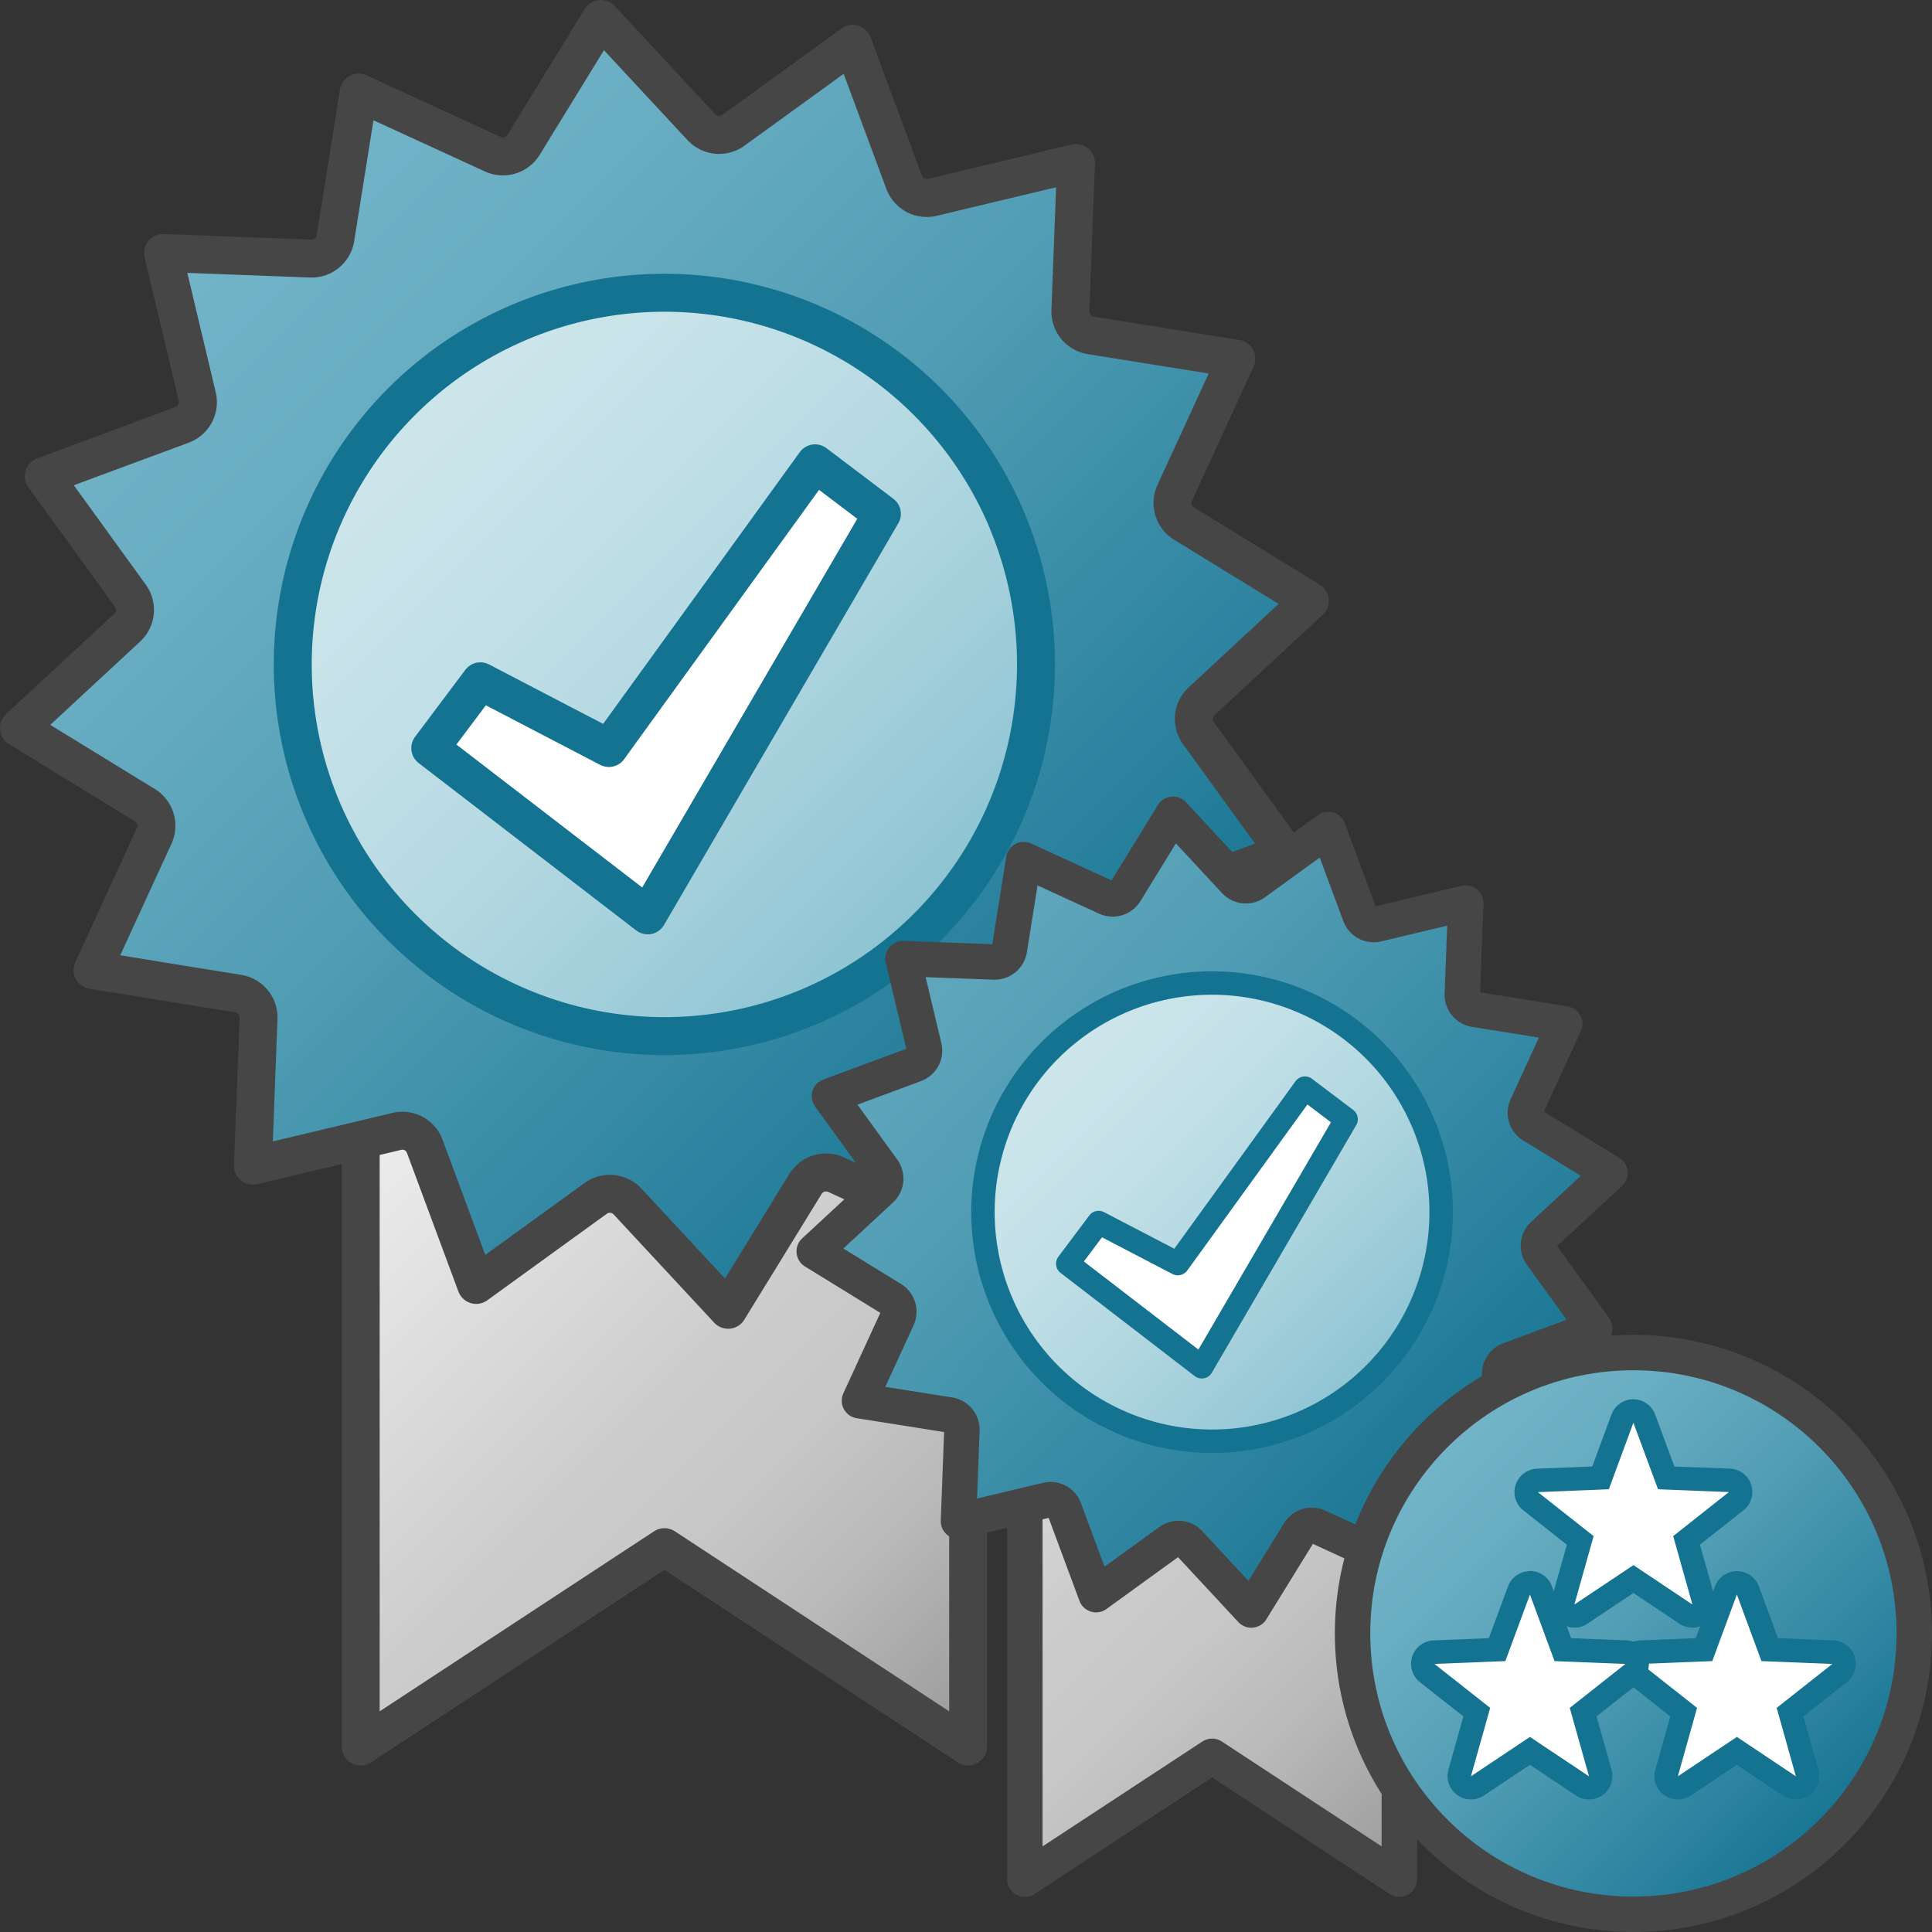 <svg id="Layer_1" data-name="Layer 1" xmlns="http://www.w3.org/2000/svg" xmlns:xlink="http://www.w3.org/1999/xlink" viewBox="0 0 48 48">
  <rect x="0" y="0" width="48" height="48" fill="#333333" stroke="none"/>
  <defs>
    <linearGradient id="linear-gradient" x1="25.892" y1="-0.803" x2="42.892" y2="-17.803" gradientTransform="matrix(0.943, 0, 0, -0.943, -15.934, 26.127)" gradientUnits="userSpaceOnUse">
      <stop offset="0" stop-color="#f2f2f2"/>
      <stop offset="0.5" stop-color="#ccc"/>
      <stop offset="0.63" stop-color="#c7c7c7"/>
      <stop offset="0.779" stop-color="#b9b9b9"/>
      <stop offset="0.938" stop-color="#a2a2a2"/>
      <stop offset="0.99" stop-color="#999"/>
    </linearGradient>
    <linearGradient id="linear-gradient-2" x1="22.371" y1="22.219" x2="46.414" y2="-1.824" gradientTransform="matrix(0.943, 0, 0, -0.943, -15.934, 26.127)" gradientUnits="userSpaceOnUse">
      <stop offset="0" stop-color="#73b4c8"/>
      <stop offset="0.175" stop-color="#6aaec3"/>
      <stop offset="0.457" stop-color="#529eb5"/>
      <stop offset="0.809" stop-color="#2c839f"/>
      <stop offset="1" stop-color="#147391"/>
    </linearGradient>
    <linearGradient id="linear-gradient-3" x1="27.466" y1="17.12" x2="41.313" y2="3.273" gradientTransform="matrix(0.943, 0, 0, -0.943, -15.934, 26.127)" gradientUnits="userSpaceOnUse">
      <stop offset="0" stop-color="#cde6eb"/>
      <stop offset="0.221" stop-color="#c6e2e8"/>
      <stop offset="0.542" stop-color="#b3d8e1"/>
      <stop offset="0.921" stop-color="#93c7d5"/>
      <stop offset="1" stop-color="#8cc3d2"/>
    </linearGradient>
    <linearGradient id="linear-gradient-4" x1="202.579" y1="-236.291" x2="228.079" y2="-262.618" gradientTransform="matrix(0.582, 0, 0, -0.582, -97.655, -106.243)" xlink:href="#linear-gradient"/>
    <linearGradient id="linear-gradient-5" x1="198" y1="-213.479" x2="231.936" y2="-246.302" gradientTransform="matrix(0.582, 0, 0, -0.582, -97.655, -106.243)" xlink:href="#linear-gradient-2"/>
    <linearGradient id="linear-gradient-6" x1="212.791" y1="-227.562" x2="226.638" y2="-241.409" gradientTransform="matrix(0.582, 0, 0, -0.582, -97.655, -106.243)" xlink:href="#linear-gradient-3"/>
    <linearGradient id="linear-gradient-7" x1="229.232" y1="-244" x2="246.202" y2="-260.97" gradientTransform="matrix(0.582, 0, 0, -0.582, -97.655, -106.243)" xlink:href="#linear-gradient-2"/>
  </defs>
  <polyline id="polyline38" points="24.054 26.412 24.054 43.391 16.508 38.439 8.961 43.391 8.961 26.412" stroke="#464646" stroke-linecap="round" stroke-linejoin="round" stroke-width="0.943" fill="url(#linear-gradient)"/>
  <path id="path40" d="M29.852,17.423a.6.6,0,0,0-.078.789l2.152,2.973-3.44,1.276a.6.6,0,0,0-.373.7l.852,3.57L25.3,26.591a.588.588,0,0,0-.613.5l-.58,3.623-3.335-1.53a.6.6,0,0,0-.759.229l-1.923,3.128-2.5-2.691a.6.6,0,0,0-.788-.078l-2.971,2.151-1.277-3.44a.592.592,0,0,0-.7-.373l-3.57.851L6.423,25.3a.6.6,0,0,0-.5-.613L2.3,24.1l1.532-3.335a.6.6,0,0,0-.23-.759L.472,18.086l2.69-2.493a.6.6,0,0,0,.079-.79L1.088,11.83l3.44-1.275a.6.6,0,0,0,.373-.7l-.85-3.57,3.668.139a.6.6,0,0,0,.614-.5L8.911,2.3l3.335,1.532a.6.6,0,0,0,.759-.23L14.928.472l2.5,2.69a.6.6,0,0,0,.788.078l2.971-2.151,1.276,3.44a.6.6,0,0,0,.7.374l3.57-.853-.139,3.669a.6.6,0,0,0,.5.613l3.623.58-1.532,3.335a.6.6,0,0,0,.23.759l3.128,1.922Z" stroke="#464646" stroke-linecap="round" stroke-linejoin="round" stroke-width="0.943" fill="url(#linear-gradient-2)"/>
  <path id="path42" d="M20.039,25.04a9.234,9.234,0,1,1,5-12.065l0,.005A9.237,9.237,0,0,1,20.039,25.04Z" stroke="#147391" stroke-linecap="round" stroke-linejoin="round" stroke-width="0.943" fill="url(#linear-gradient-3)"/>
  <polygon id="polygon44" points="10.687 18.587 11.935 16.924 15.127 18.587 20.25 11.508 21.913 12.766 16.092 22.745 10.687 18.587" fill="#fff" stroke="#147391" stroke-linecap="round" stroke-linejoin="round" stroke-width="0.937"/>
  <polyline id="polyline38-9" points="34.766 36.22 34.766 46.688 30.114 43.635 25.462 46.688 25.462 36.22" stroke="#464646" stroke-linecap="round" stroke-linejoin="round" stroke-width="0.88" fill="url(#linear-gradient-4)"/>
  <path id="path40-7" d="M38.341,30.678a.369.369,0,0,0-.049.487L39.619,33l-2.12.786a.369.369,0,0,0-.231.431l.526,2.2-2.262-.086a.364.364,0,0,0-.378.31L34.8,38.874l-2.056-.943a.368.368,0,0,0-.467.141L31.088,40l-1.54-1.658a.367.367,0,0,0-.485-.049l-1.832,1.326-.787-2.12a.365.365,0,0,0-.431-.23l-2.2.524.085-2.261a.369.369,0,0,0-.31-.378L21.353,34.8l.944-2.056a.369.369,0,0,0-.141-.468l-1.927-1.186,1.658-1.537a.367.367,0,0,0,.048-.486l-1.327-1.833,2.121-.787a.366.366,0,0,0,.23-.431l-.524-2.2L24.7,23.9a.369.369,0,0,0,.378-.31l.356-2.234,2.056.944a.368.368,0,0,0,.468-.142l1.185-1.928,1.54,1.659a.368.368,0,0,0,.485.048L33,20.609l.786,2.121a.367.367,0,0,0,.431.23l2.2-.525L36.331,24.7a.368.368,0,0,0,.31.378l2.234.358-.944,2.056a.366.366,0,0,0,.141.467L40,29.141Z" stroke="#464646" stroke-linecap="round" stroke-linejoin="round" stroke-width="0.88" fill="url(#linear-gradient-5)"/>
  <path id="path42-2" d="M32.291,35.374a5.692,5.692,0,1,1,3.081-7.437v0A5.693,5.693,0,0,1,32.291,35.374Z" stroke="#147391" stroke-linecap="round" stroke-linejoin="round" stroke-width="0.582" fill="url(#linear-gradient-6)"/>
  <polygon id="polygon44-7" points="29.858 33.959 26.526 31.396 27.295 30.371 29.263 31.396 32.421 27.032 33.446 27.807 29.858 33.959" fill="#fff" stroke="#147391" stroke-linecap="round" stroke-linejoin="round" stroke-width="0.578"/>
  <circle id="circle46-1" cx="40.582" cy="40.582" r="6.978" stroke="#464646" stroke-linecap="round" stroke-linejoin="round" stroke-width="0.88" fill="url(#linear-gradient-7)"/>
  <path id="path48-8" d="M41.686,44.42a.291.291,0,0,1-.291-.291.265.265,0,0,1,.011-.079l.425-1.51L40.6,41.568a.29.29,0,0,1,.169-.518l1.567-.063.544-1.472a.292.292,0,0,1,.373-.172.289.289,0,0,1,.173.172l.544,1.472,1.567.063a.289.289,0,0,1,.279.3.285.285,0,0,1-.11.216l-1.232.972.426,1.51a.291.291,0,0,1-.442.321l-1.3-.871-1.3.871A.29.29,0,0,1,41.686,44.42Z" fill="#fff"/>
  <path id="path50-1" d="M43.152,39.616l.611,1.654,1.762.07-1.384,1.092.477,1.7-1.466-.979-1.466.979.477-1.7L40.779,41.34l1.762-.07.611-1.654m0-.581a.58.58,0,0,0-.545.38L42.13,40.7l-1.374.055a.581.581,0,0,0-.337,1.037l1.079.852-.372,1.323a.581.581,0,0,0,.882.642l1.144-.763,1.143.763a.582.582,0,0,0,.883-.641l-.372-1.324,1.079-.852a.581.581,0,0,0-.337-1.037L44.174,40.7,43.7,39.415a.581.581,0,0,0-.546-.38Z" fill="#147391"/>
  <path id="path52-2" d="M39.478,44.42a.291.291,0,0,1-.162-.049l-1.3-.871-1.3.871a.291.291,0,0,1-.442-.321l.425-1.51-1.232-.972a.29.29,0,0,1,.169-.518l1.568-.063.544-1.472a.291.291,0,0,1,.373-.172.287.287,0,0,1,.172.172l.544,1.472,1.568.063a.29.29,0,0,1,.168.518l-1.231.972.425,1.51a.29.29,0,0,1-.2.359.3.3,0,0,1-.079.011Z" fill="#fff"/>
  <path id="path54-1" d="M38.011,39.616l.611,1.654,1.762.07L39,42.432l.478,1.7-1.467-.979-1.466.979.478-1.7L35.639,41.34l1.761-.07.611-1.654m0-.581a.58.58,0,0,0-.545.38L36.989,40.7l-1.373.055a.582.582,0,0,0-.338,1.038l1.08.851-.373,1.324a.582.582,0,0,0,.883.641l1.143-.763,1.144.763a.582.582,0,0,0,.883-.641l-.373-1.324,1.08-.852a.581.581,0,0,0-.338-1.037L39.034,40.7l-.477-1.289a.58.58,0,0,0-.545-.38Z" fill="#147391"/>
  <path id="path56-5" d="M42.048,40.152a.291.291,0,0,1-.162-.049l-1.3-.871-1.3.871a.291.291,0,0,1-.442-.321l.425-1.51L38.029,37.3a.291.291,0,0,1,.168-.519l1.568-.062.544-1.472a.291.291,0,0,1,.546,0l.543,1.472,1.568.062a.291.291,0,0,1,.169.519l-1.232.972.425,1.51a.292.292,0,0,1-.2.359A.3.3,0,0,1,42.048,40.152Z" fill="#fff"/>
  <path id="path58-3" d="M40.582,35.348,41.193,37l1.761.07L41.57,38.164l.478,1.7-1.466-.979-1.467.979.478-1.7-1.384-1.092L39.971,37l.611-1.654m0-.582a.583.583,0,0,0-.546.38l-.476,1.29-1.374.055a.581.581,0,0,0-.337,1.037l1.079.852L38.556,39.7a.581.581,0,0,0,.882.641l1.144-.764,1.143.764a.582.582,0,0,0,.883-.641l-.373-1.324,1.08-.852a.581.581,0,0,0-.337-1.037L41.6,36.436l-.477-1.29A.581.581,0,0,0,40.582,34.766Z" fill="#147391"/>
</svg>
